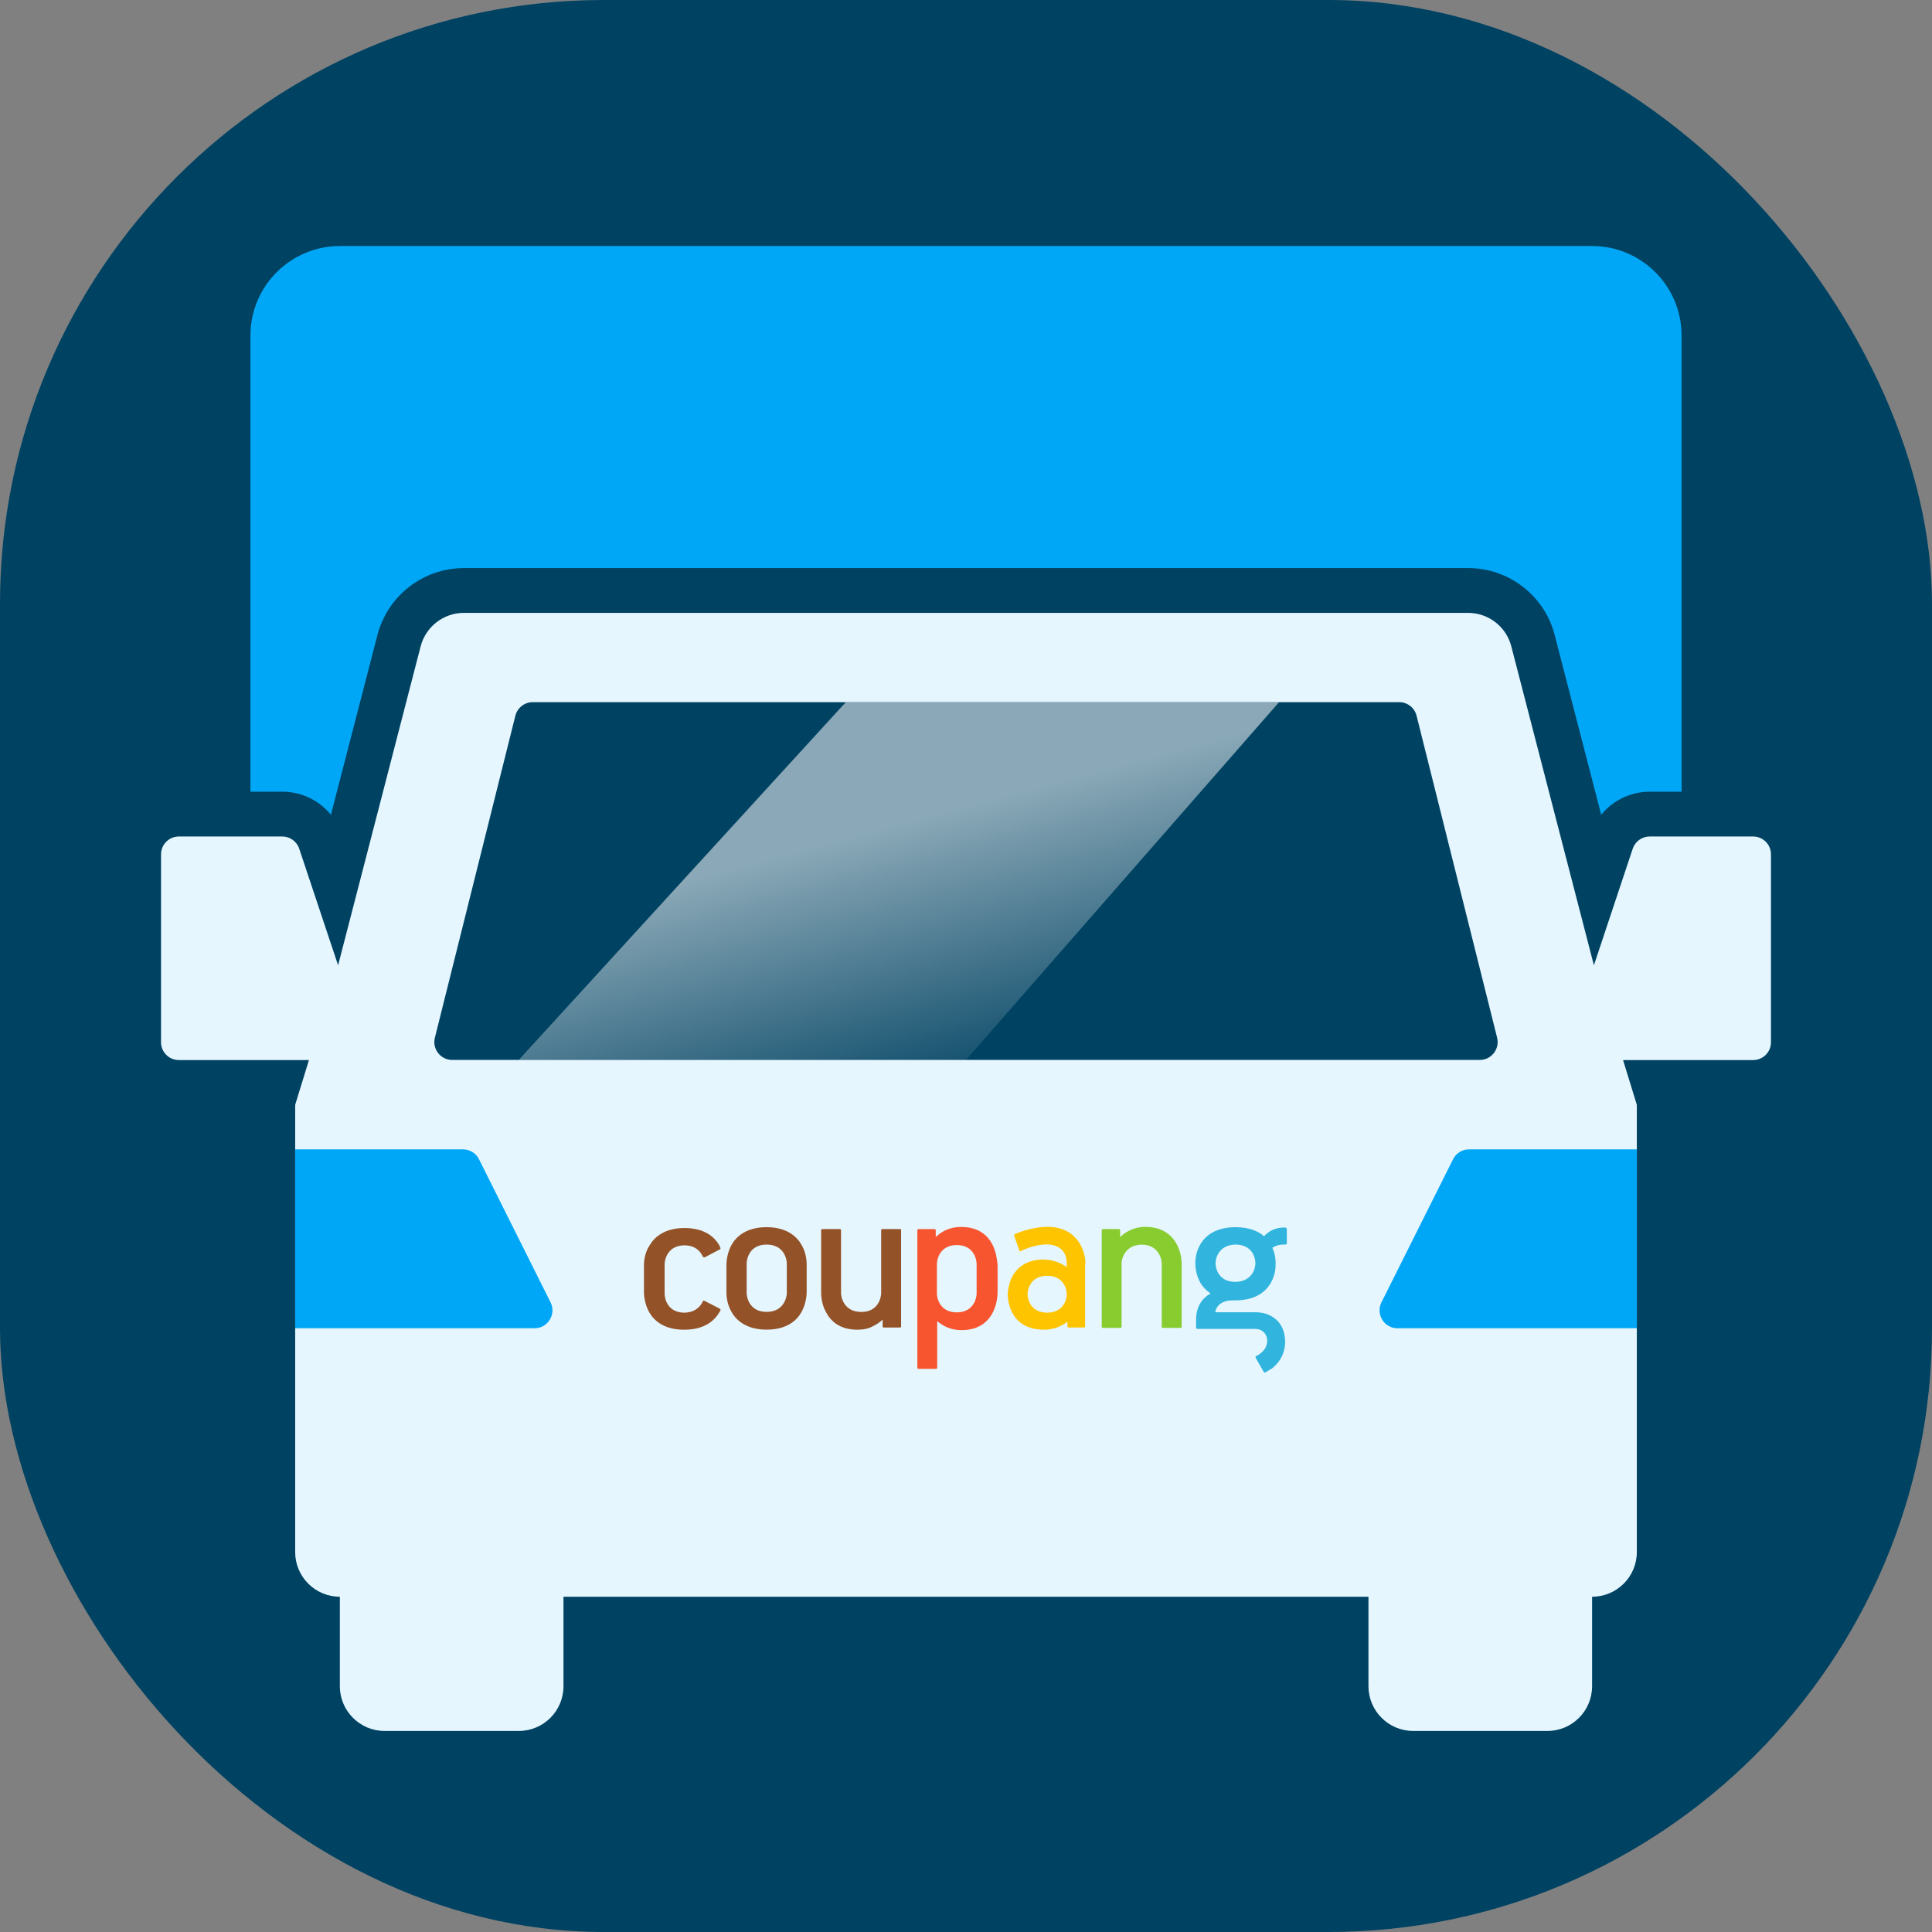 <svg width="32" height="32" viewBox="0 0 32 32" fill="none" xmlns="http://www.w3.org/2000/svg">
<rect x="0" y="0" width="32" height="32" fill="#808080" stroke="none"/>
<rect width="32" height="32" rx="10" fill="#004262"/>
<path fill-rule="evenodd" clip-rule="evenodd" d="M5.63 4.075C4.812 4.075 4.148 4.739 4.148 5.557V13.113H4.677C4.995 13.113 5.288 13.258 5.481 13.495L6.251 10.519C6.421 9.865 7.01 9.409 7.686 9.409H24.317C24.992 9.409 25.582 9.865 25.751 10.519L26.521 13.495C26.714 13.258 27.007 13.113 27.326 13.113H27.852V5.557C27.852 4.739 27.189 4.075 26.371 4.075H5.63Z" fill="#00A7F6"/>
<path d="M2.963 17.558C2.799 17.558 2.667 17.426 2.667 17.262V14.151C2.667 13.988 2.799 13.855 2.963 13.855H4.675C4.803 13.855 4.916 13.936 4.956 14.057L5.6 15.988L6.967 10.706C7.052 10.379 7.347 10.151 7.684 10.151H24.315C24.653 10.151 24.948 10.379 25.032 10.706L26.4 15.988L27.043 14.057C27.084 13.936 27.197 13.855 27.325 13.855H29.037C29.201 13.855 29.333 13.988 29.333 14.151V17.262C29.333 17.426 29.201 17.558 29.037 17.558H26.883L27.111 18.299V25.707C27.111 26.116 26.779 26.447 26.37 26.447V27.929C26.37 28.338 26.039 28.67 25.63 28.67H23.407C22.998 28.67 22.666 28.338 22.666 27.929V26.447H9.333V27.929C9.333 28.338 9.002 28.67 8.592 28.67H6.37C5.961 28.67 5.629 28.338 5.629 27.929V26.447C5.22 26.447 4.889 26.116 4.889 25.707V18.299L5.117 17.558H2.963Z" fill="#E5F6FE"/>
<path fill-rule="evenodd" clip-rule="evenodd" d="M15.918 20.322C16.224 20.322 16.368 20.478 16.439 20.616C16.5 20.737 16.514 20.866 16.52 20.925C16.521 20.937 16.522 20.946 16.523 20.952V21.413C16.523 21.443 16.517 21.593 16.445 21.737C16.374 21.875 16.23 22.031 15.925 22.031C15.739 22.031 15.613 21.959 15.523 21.881V22.654C15.523 22.66 15.517 22.672 15.505 22.672H15.212C15.206 22.672 15.194 22.666 15.194 22.654V20.376C15.194 20.37 15.2 20.358 15.212 20.358H15.481C15.487 20.358 15.499 20.364 15.499 20.376V20.49C15.583 20.406 15.721 20.322 15.918 20.322ZM15.847 21.737C16.128 21.737 16.176 21.497 16.176 21.425V20.934C16.176 20.868 16.134 20.622 15.847 20.622C15.566 20.622 15.518 20.862 15.518 20.934V21.425C15.518 21.491 15.559 21.737 15.847 21.737Z" fill="#F7552F"/>
<path fill-rule="evenodd" clip-rule="evenodd" d="M12.116 20.62C12.038 20.764 12.032 20.914 12.032 20.944V21.406C12.032 21.436 12.032 21.585 12.116 21.729C12.193 21.867 12.361 22.023 12.697 22.023C13.038 22.023 13.2 21.867 13.277 21.729C13.355 21.585 13.361 21.436 13.361 21.406V20.944C13.361 20.914 13.361 20.764 13.277 20.62C13.2 20.482 13.032 20.326 12.697 20.326C12.361 20.326 12.193 20.482 12.116 20.62ZM12.697 21.729C12.415 21.729 12.367 21.49 12.367 21.418V20.926C12.367 20.86 12.409 20.614 12.697 20.614C12.984 20.614 13.032 20.854 13.032 20.926V21.418C13.032 21.484 12.984 21.729 12.697 21.729Z" fill="#935227"/>
<path d="M14.925 20.375C14.925 20.363 14.919 20.357 14.907 20.357H14.613C14.601 20.357 14.595 20.369 14.595 20.375V21.419C14.595 21.491 14.547 21.73 14.266 21.73C13.978 21.73 13.93 21.485 13.93 21.419V20.375C13.93 20.363 13.918 20.357 13.912 20.357H13.619C13.607 20.357 13.601 20.369 13.601 20.375V21.407C13.601 21.437 13.601 21.587 13.679 21.73C13.751 21.868 13.895 22.024 14.2 22.024C14.302 22.024 14.386 22.006 14.451 21.97C14.517 21.94 14.577 21.898 14.619 21.856V21.97C14.619 21.982 14.631 21.988 14.637 21.988H14.907C14.919 21.988 14.925 21.976 14.925 21.97V20.375Z" fill="#935227"/>
<path fill-rule="evenodd" clip-rule="evenodd" d="M17.62 20.369C17.913 20.489 17.979 20.795 17.979 20.927C17.979 20.93 17.979 20.931 17.978 20.932C17.977 20.933 17.976 20.933 17.973 20.933V21.97C17.973 21.976 17.967 21.988 17.955 21.988H17.698C17.692 21.988 17.68 21.982 17.68 21.97V21.892C17.59 21.958 17.47 22.024 17.29 22.024C16.985 22.024 16.841 21.88 16.769 21.748C16.697 21.616 16.691 21.473 16.691 21.442C16.691 21.419 16.697 21.275 16.769 21.137C16.841 21.011 16.985 20.861 17.29 20.861C17.464 20.867 17.584 20.927 17.668 20.987V20.939C17.668 20.937 17.668 20.935 17.668 20.933C17.669 20.892 17.674 20.724 17.506 20.645C17.326 20.561 17.033 20.657 16.919 20.717C16.916 20.717 16.915 20.718 16.913 20.72C16.912 20.721 16.91 20.723 16.907 20.723C16.895 20.729 16.889 20.723 16.883 20.711L16.799 20.471C16.793 20.459 16.799 20.447 16.811 20.441L16.835 20.429C16.955 20.381 17.332 20.249 17.62 20.369ZM17.344 21.742C17.62 21.742 17.668 21.514 17.668 21.448V21.424C17.668 21.358 17.62 21.131 17.344 21.131C17.069 21.131 17.021 21.358 17.021 21.424V21.448C17.021 21.514 17.069 21.742 17.344 21.742Z" fill="#FFC400"/>
<path fill-rule="evenodd" clip-rule="evenodd" d="M20.937 20.476C21.009 20.398 21.116 20.326 21.29 20.332C21.302 20.332 21.314 20.344 21.314 20.362V20.596C21.314 20.602 21.302 20.614 21.29 20.614C21.188 20.608 21.116 20.638 21.074 20.668C21.128 20.782 21.128 20.89 21.128 20.914V20.944C21.128 20.974 21.128 21.118 21.044 21.256C20.967 21.388 20.799 21.538 20.464 21.538H20.428C20.427 21.538 20.426 21.538 20.425 21.538C20.387 21.537 20.163 21.536 20.128 21.735H20.793C21.032 21.735 21.224 21.867 21.272 22.095C21.308 22.263 21.278 22.473 21.11 22.629C21.092 22.647 21.074 22.665 21.05 22.677C21.026 22.689 20.961 22.73 20.961 22.73C20.949 22.736 20.937 22.736 20.931 22.724L20.799 22.491C20.793 22.479 20.793 22.467 20.805 22.461L20.817 22.455C20.973 22.371 21.003 22.251 20.985 22.161C20.967 22.089 20.907 22.011 20.793 22.011H19.829C19.823 22.011 19.811 21.999 19.811 21.987V21.861C19.811 21.627 19.925 21.495 20.05 21.424C19.973 21.37 19.919 21.31 19.883 21.25C19.805 21.112 19.799 20.968 19.799 20.938V20.92C19.799 20.89 19.799 20.746 19.883 20.608C19.96 20.476 20.128 20.326 20.464 20.326C20.691 20.326 20.841 20.392 20.937 20.476ZM20.463 21.232C20.745 21.226 20.793 20.998 20.793 20.932V20.914C20.793 20.848 20.751 20.614 20.463 20.614C20.182 20.62 20.134 20.848 20.134 20.914V20.932C20.134 20.998 20.176 21.232 20.463 21.232Z" fill="#31B4DD"/>
<path d="M11.924 21.677L11.667 21.545C11.655 21.539 11.643 21.545 11.637 21.557V21.563C11.595 21.647 11.511 21.736 11.337 21.742C11.05 21.742 11.008 21.497 11.008 21.431V20.939C11.008 20.867 11.056 20.627 11.337 20.627C11.511 20.627 11.601 20.723 11.637 20.807C11.643 20.813 11.649 20.825 11.661 20.825C11.667 20.825 11.667 20.825 11.673 20.825L11.924 20.693C11.936 20.687 11.936 20.675 11.93 20.663C11.924 20.651 11.918 20.645 11.918 20.633C11.84 20.495 11.679 20.34 11.337 20.34C11.002 20.34 10.834 20.495 10.756 20.633C10.672 20.759 10.666 20.915 10.666 20.945V21.407C10.666 21.437 10.672 21.587 10.75 21.73C10.828 21.868 10.99 22.024 11.331 22.024H11.337C11.673 22.024 11.84 21.868 11.918 21.73L11.936 21.701C11.936 21.695 11.93 21.683 11.924 21.677Z" fill="#935227"/>
<path d="M19.494 20.615C19.422 20.477 19.272 20.321 18.973 20.321C18.775 20.321 18.643 20.405 18.553 20.489V20.375C18.553 20.363 18.541 20.357 18.535 20.357H18.266C18.254 20.357 18.248 20.369 18.248 20.375V21.976C18.248 21.988 18.26 21.994 18.266 21.994H18.559C18.571 21.994 18.577 21.982 18.577 21.976V20.915C18.583 20.831 18.643 20.621 18.907 20.615C19.194 20.615 19.242 20.861 19.242 20.927V21.976C19.242 21.988 19.254 21.994 19.26 21.994H19.554C19.566 21.994 19.572 21.982 19.572 21.976V20.945C19.572 20.915 19.572 20.759 19.494 20.615Z" fill="#88CC2F"/>
<path d="M7.669 19.037H4.889V22H8.854C9.074 22 9.217 21.768 9.119 21.571L7.934 19.201C7.883 19.1 7.781 19.037 7.669 19.037Z" fill="#00A7F6"/>
<path d="M24.331 19.037H27.111V22H23.146C22.926 22 22.783 21.768 22.881 21.571L24.067 19.201C24.117 19.1 24.219 19.037 24.331 19.037Z" fill="#00A7F6"/>
<path d="M23.176 11.63H8.824C8.688 11.63 8.569 11.723 8.536 11.855L7.203 17.188C7.156 17.375 7.298 17.556 7.49 17.556H24.509C24.702 17.556 24.843 17.375 24.797 17.188L23.463 11.855C23.43 11.723 23.312 11.63 23.176 11.63Z" fill="#004262"/>
<path d="M8.592 17.556L14.009 11.63H21.185L16 17.556H8.592Z" fill="url(#paint0_linear_454_105626)" fill-opacity="0.9"/>
<defs>
<linearGradient id="paint0_linear_454_105626" x1="15.008" y1="13.635" x2="16.263" y2="18.337" gradientUnits="userSpaceOnUse">
<stop stop-color="white" stop-opacity="0.6"/>
<stop offset="1" stop-color="white" stop-opacity="0"/>
</linearGradient>
</defs>
</svg>
